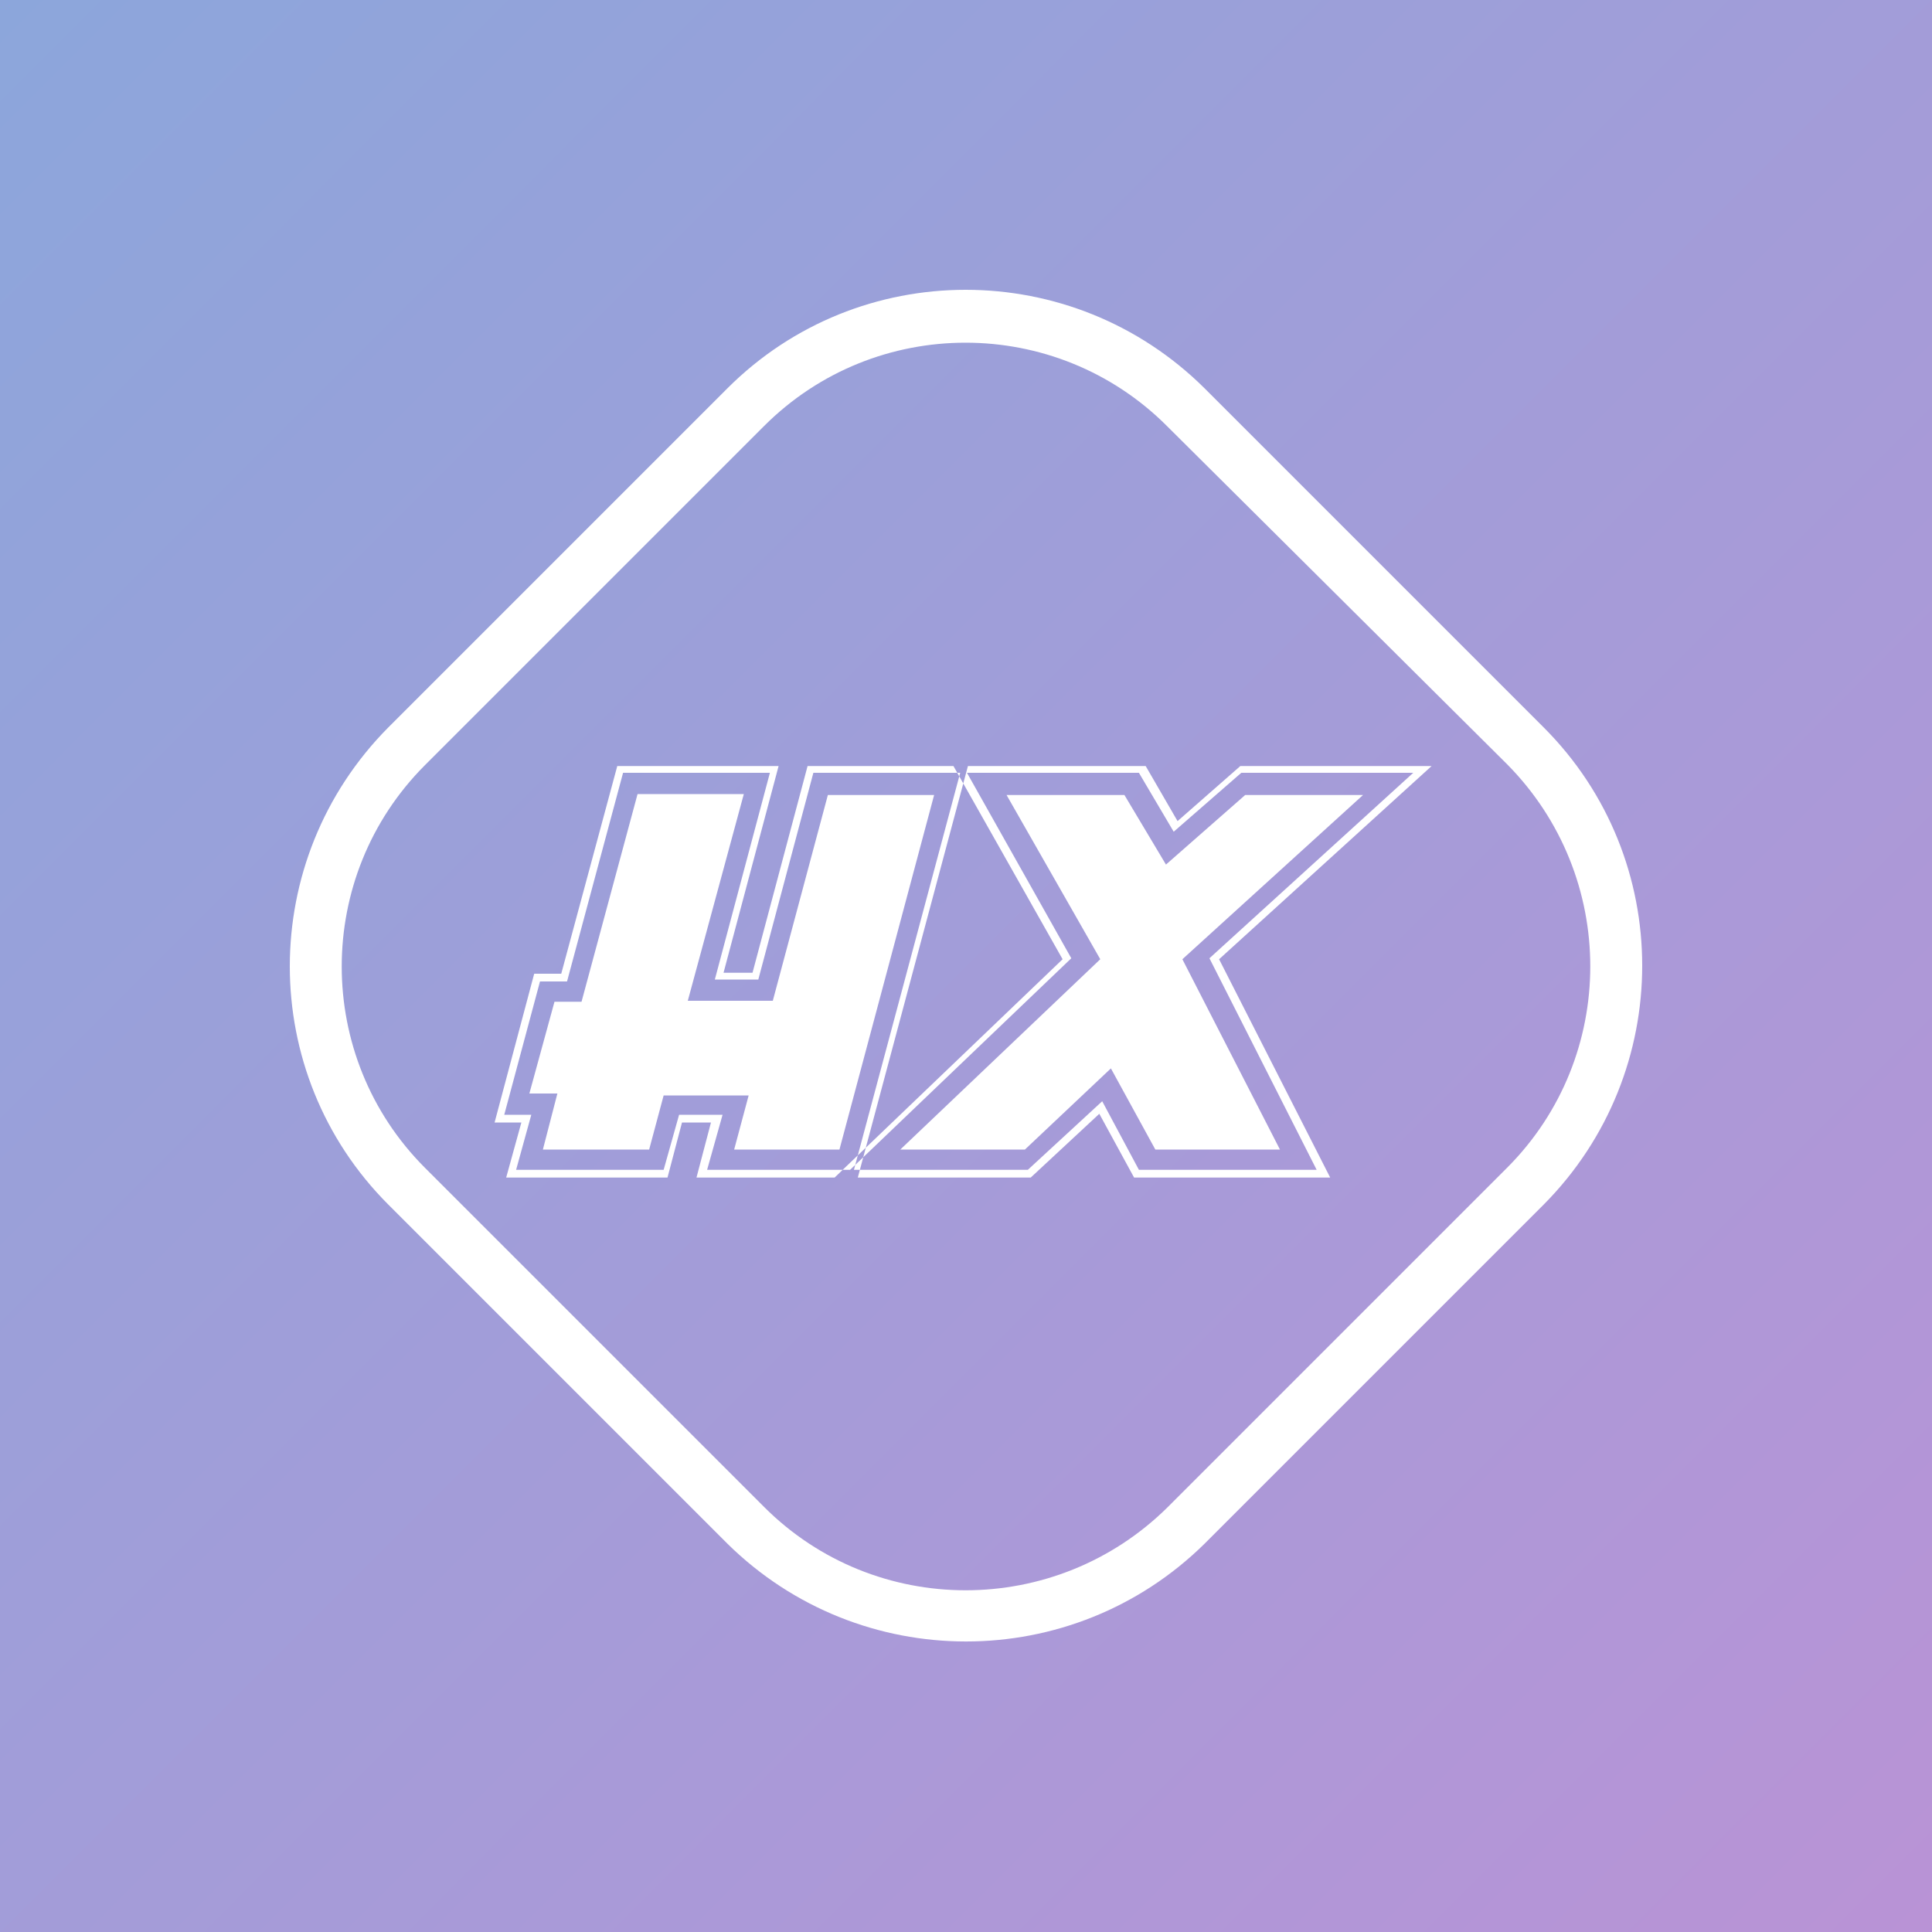 <?xml version="1.0" encoding="utf-8"?>
<!-- Generator: Adobe Illustrator 19.0.0, SVG Export Plug-In . SVG Version: 6.00 Build 0)  -->
<svg version="1.1" id="圖層_1" xmlns="http://www.w3.org/2000/svg" xmlns:xlink="http://www.w3.org/1999/xlink" x="0px" y="0px"
	 width="200px" height="200px" viewBox="0 0 200 200" style="enable-background:new 0 0 200 200;" xml:space="preserve">
<rect x="0" y="0" width="200" height="200" fill="#333333" stroke="none"/>
<style type="text/css">
	.st0{fill:url(#XMLID_118_);}
	.st1{fill:#FFFFFF;}
</style>
<g id="XMLID_2213_">
	
		<linearGradient id="XMLID_118_" gradientUnits="userSpaceOnUse" x1="-3.381070e-002" y1="3.383359e-002" x2="200.034" y2="199.966">
		<stop  offset="0" style="stop-color:#8CA6DB"/>
		<stop  offset="1" style="stop-color:#B993D6"/>
	</linearGradient>
	<rect id="XMLID_1992_" class="st0" width="200" height="200"/>
	<g id="XMLID_2218_">
		<g id="XMLID_2221_">
			<g id="XMLID_2229_">
				<path id="XMLID_2230_" class="st1" d="M75.3,159.8l-35.1-35.1c-13.6-13.6-13.6-35.7,0-49.4l35.1-35.1
					c13.6-13.6,35.7-13.6,49.4,0l35.1,35.1c13.6,13.6,13.6,35.7,0,49.4l-35.1,35.1C111,173.3,89,173.3,75.3,159.8L75.3,159.8z
					 M120.8,44.1c-11.5-11.5-30.2-11.5-41.7,0L44,79.2c-11.5,11.5-11.5,30.2,0,41.7l35.1,35.1c11.5,11.5,30.2,11.5,41.8,0l35.1-35.1
					c11.5-11.5,11.5-30.2,0-41.8L120.8,44.1z"/>
			</g>
			<path id="XMLID_2222_" class="st1" d="M54,116.1l-1.6,5.8h16.7l1.5-5.7h3l-1.5,5.7h16.7l11.4-42.6H83.6l-5.7,21.4h-3l5.7-21.4
				H63.9l-5.8,21.5h-2.8l-4.1,15.4H54 M53.4,121.2l1.6-5.8h-2.8l3.7-13.8h2.8l5.8-21.6h15.2L74,101.4h4.5l5.7-21.4h15.2l-11,41.1
				H73.2l1.6-5.7h-4.5l-1.6,5.7H53.4 M57.7,113.2l-1.5,5.8h11l1.5-5.6h8.8l-1.5,5.6h10.9l9.8-36.7H85.7L80,103.6h-8.8L77,82.2H66
				l-5.8,21.5h-2.8l-2.6,9.5L57.7,113.2z M119.6,119l-4.6-8.4l-8.9,8.4H93.2l20.7-19.7l-9.7-17h12.2l4.3,7.2l8.2-7.2h12.2l-18.7,17
				l10.1,19.7H119.6 M114.1,114l3.8,7.1h18.4l-11.1-21.9l21.1-19.2h-17.8l-7,6.1l-3.6-6.1h-17.8l10.8,19.2l-22.9,21.9h18.4
				L114.1,114 M117.4,121.9l-3.6-6.6l-7.1,6.6H86.4l23.6-22.6l-11.3-20h19.9l3.3,5.7l6.5-5.7h19.8l-22,20l11.5,22.6H117.4z"/>
		</g>
	</g>
</g>
</svg>
